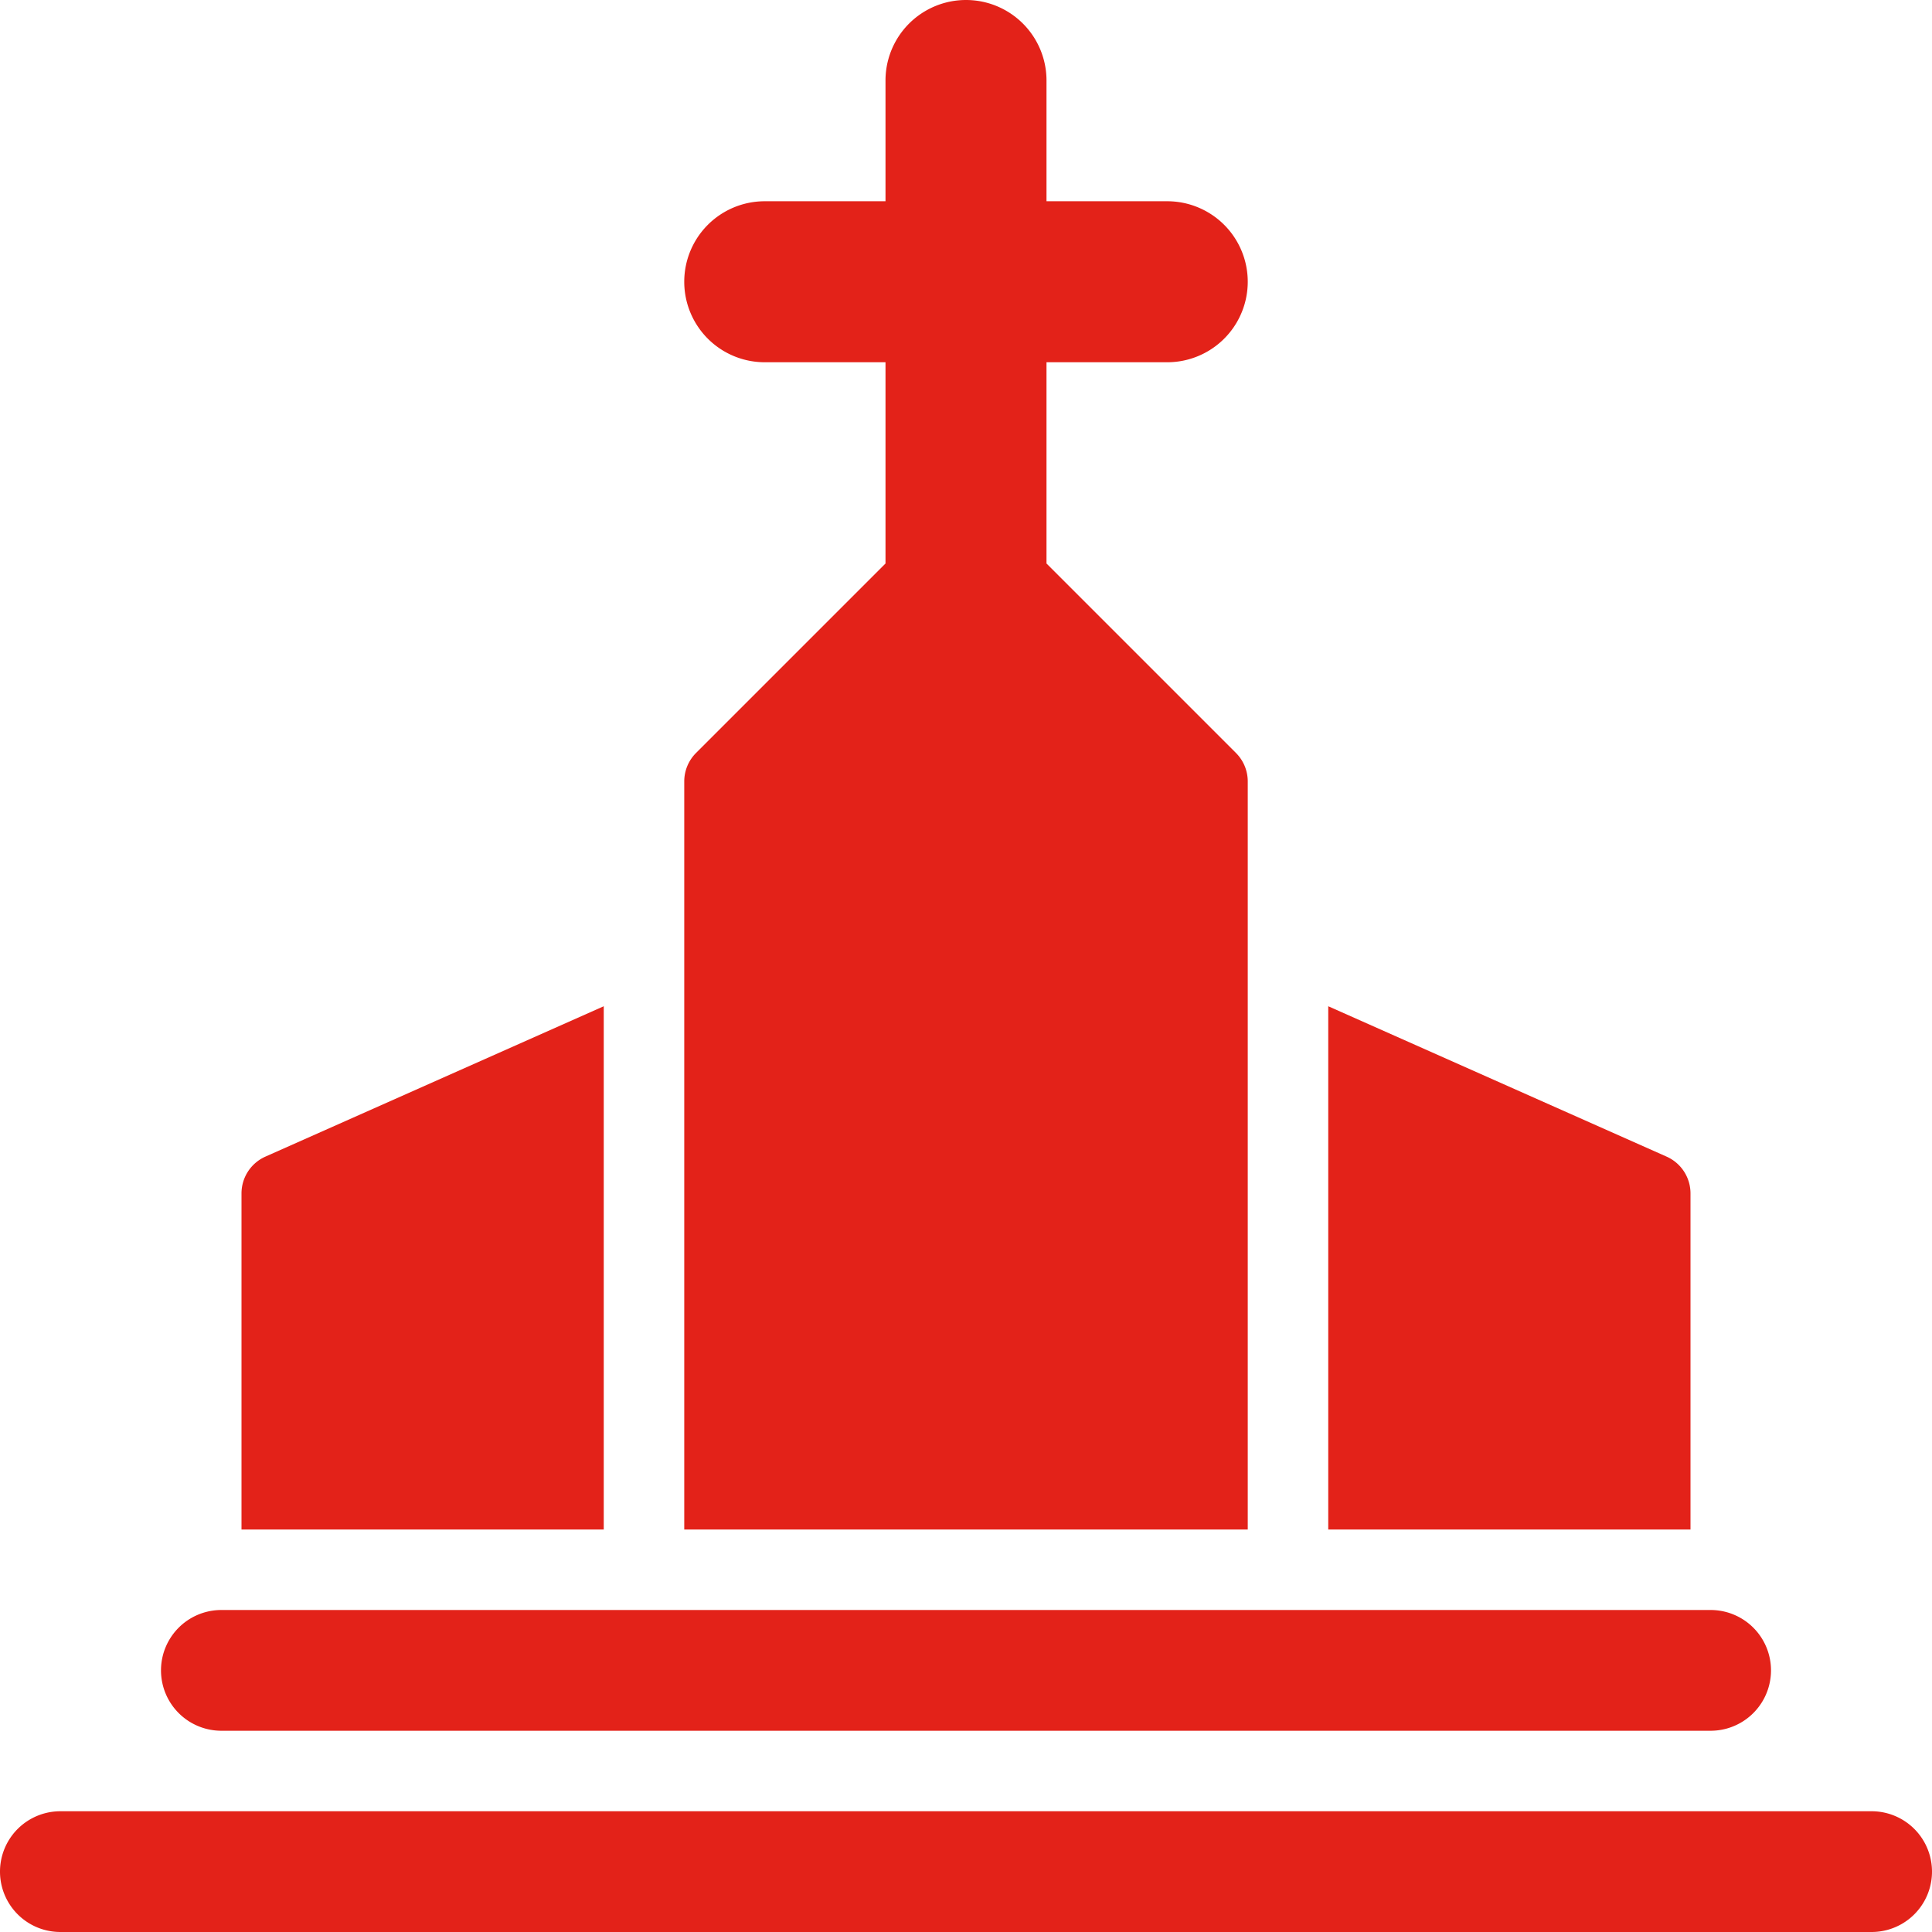 <svg fill="#E32219" xmlns="http://www.w3.org/2000/svg" viewBox="0 0 48 48" x="0px" y="0px"><title>Asset 556</title><g data-name="Layer 2"><g><path d="M31,19.414a1.0 1,0,0,0-.293-.707L26,14V9h3a2,2,0,0,0,0-4H26V2a2,2,0,0,0-4,0V5H19a2,2,0,0,0,0,4h3v5l-4.707,4.707a1.0 1,0,0,0-.293.707V38H31Z"></path><path d="M42,29.65a1.0 1,0,0,0-.594-.914L33,25V38h9Z"></path><path d="M15,25,6.594,28.736A1.0 1,0,0,0,6,29.65V38h9Z"></path><path d="M46.5,45H1.5a1.5,1.5,0,0,0,0,3h45a1.5,1.5,0,0,0,0-3Z"></path><path d="M5.5,43h37a1.5,1.5,0,0,0,0-3H5.5a1.5,1.5,0,0,0,0,3Z"></path></g></g></svg>